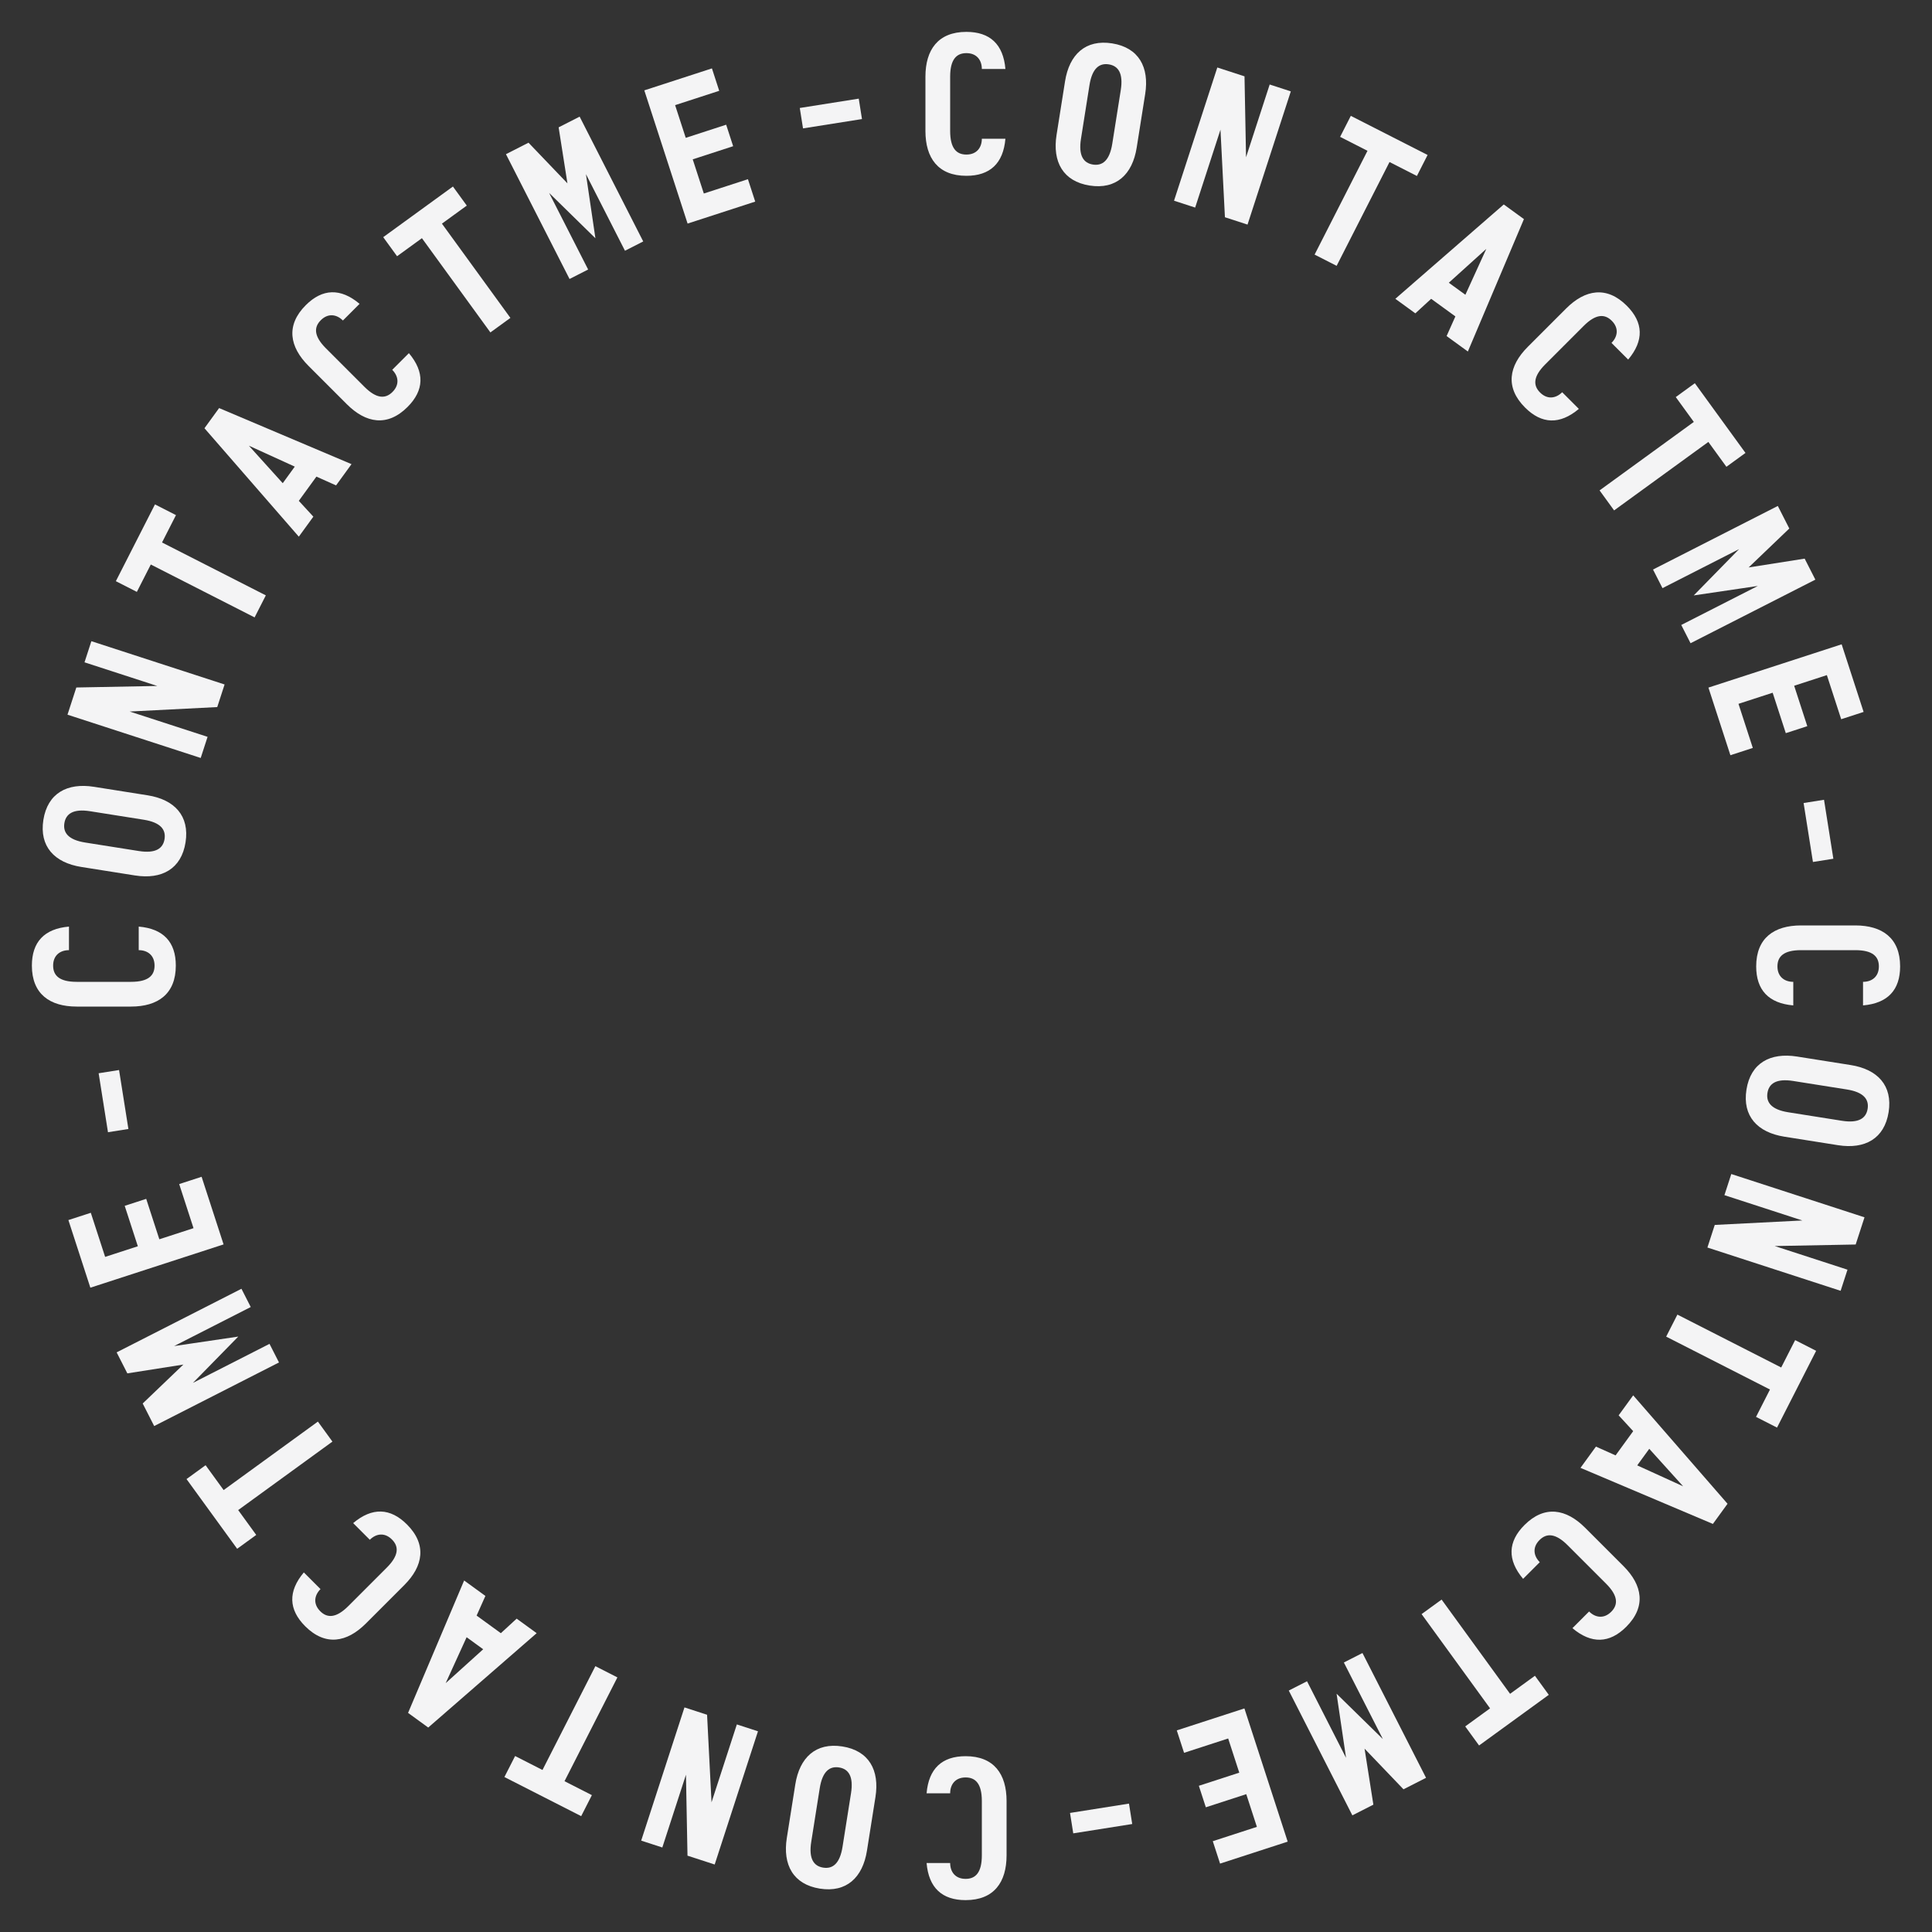 <svg version="1.1" xmlns="http://www.w3.org/2000/svg" xmlns:xlink="http://www.w3.org/1999/xlink" width="500" height="500" viewBox="0 0 500 500"><rect x="0" y="0" width="500" height="500" fill="#333333" stroke="none"/><defs/><g><g><g><g><path fill="rgb(244,244,245)" stroke="none" paint-order="stroke fill markers" d=" M 250.1 8.25 C 242.75 8.25 239.5 12.9 239.5 19.85 L 239.5 33.9 C 239.5 40.85 242.75 45.5 250.1 45.5 C 256.2 45.5 259.65 42.3 260.2 35.9 L 254.1 35.9 C 254.1 38.15 252.8 40 250.1 40 C 247.55 40 245.9 38.4 245.9 33.9 L 245.9 19.85 C 245.9 15.35 247.55 13.75 250.1 13.75 C 252.8 13.75 254.1 15.6 254.1 17.85 L 260.2 17.85 C 259.65 11.45 256.2 8.25 250.1 8.25 Z" fill-opacity="1"/></g></g><g><g><path fill="rgb(244,244,245)" stroke="none" paint-order="stroke fill markers" d=" M 282.851 42.585 C 280.431 42.202 279.06 40.314 279.756 35.919 L 281.954 22.042 C 282.65 17.647 284.538 16.275 286.958 16.659 C 289.377 17.042 290.749 18.93 290.053 23.325 L 287.855 37.202 C 287.159 41.597 285.271 42.969 282.851 42.585 Z M 281.991 48.018 C 288.855 49.105 293.073 45.166 294.176 38.203 L 296.374 24.326 C 297.477 17.363 294.682 12.314 287.818 11.226 C 280.954 10.139 276.736 14.078 275.633 21.041 L 273.435 34.918 C 272.332 41.881 275.126 46.931 281.991 48.018 Z" fill-opacity="1"/></g></g><g><g><path fill="rgb(244,244,245)" stroke="none" paint-order="stroke fill markers" d=" M 334.061 23.648 L 328.592 21.871 L 322.474 40.702 L 322.078 19.754 L 315.04 17.467 L 303.838 51.943 L 309.306 53.72 L 315.858 33.558 L 317.01 56.223 L 322.859 58.124 Z" fill-opacity="1"/></g></g><g><g><path fill="rgb(244,244,245)" stroke="none" paint-order="stroke fill markers" d=" M 369.46 40.107 L 349.59 29.983 L 346.821 35.418 L 353.905 39.027 L 340.217 65.891 L 345.919 68.796 L 359.607 41.933 L 366.691 45.542 Z" fill-opacity="1"/></g></g><g><g><path fill="rgb(244,244,245)" stroke="none" paint-order="stroke fill markers" d=" M 374.379 86.973 L 379.881 90.97 L 394.392 56.706 L 389.174 52.914 L 361.111 77.333 L 366.289 81.095 L 370.382 77.332 L 376.652 81.888 Z M 384.658 64.404 L 379.238 76.288 L 374.95 73.173 Z" fill-opacity="1"/></g></g><g><g><path fill="rgb(244,244,245)" stroke="none" paint-order="stroke fill markers" d=" M 421.014 79.128 C 415.817 73.93 410.23 74.92 405.316 79.835 L 395.381 89.77 C 390.467 94.684 389.477 100.27 394.674 105.467 C 398.987 109.781 403.69 109.958 408.604 105.821 L 404.291 101.508 C 402.7 103.099 400.472 103.487 398.563 101.578 C 396.76 99.775 396.725 97.477 399.907 94.295 L 409.841 84.36 C 413.023 81.178 415.322 81.214 417.125 83.017 C 419.034 84.926 418.645 87.153 417.054 88.744 L 421.367 93.058 C 425.504 88.143 425.327 83.441 421.014 79.128 Z" fill-opacity="1"/></g></g><g><g><path fill="rgb(244,244,245)" stroke="none" paint-order="stroke fill markers" d=" M 451.729 117.217 L 438.622 99.176 L 433.687 102.762 L 438.359 109.193 L 413.968 126.915 L 417.729 132.093 L 442.121 114.371 L 446.794 120.803 Z" fill-opacity="1"/></g></g><g><g><path fill="rgb(244,244,245)" stroke="none" paint-order="stroke fill markers" d=" M 469.813 150.009 L 467.044 144.573 L 452.548 146.853 L 463.071 136.777 L 460.098 130.941 L 427.799 147.398 L 430.25 152.21 L 450.075 142.108 L 438.337 154.094 L 454.933 151.642 L 435.108 161.743 L 437.514 166.466 Z" fill-opacity="1"/></g></g><g><g><path fill="rgb(244,244,245)" stroke="none" paint-order="stroke fill markers" d=" M 453.626 193.564 L 449.918 182.151 L 458.763 179.277 L 462.162 189.739 L 467.726 187.931 L 464.327 177.469 L 472.791 174.719 L 476.499 186.132 L 482.301 184.247 L 476.615 166.747 L 442.139 177.949 L 447.825 195.449 Z" fill-opacity="1"/></g></g><g><g><path fill="rgb(244,244,245)" stroke="none" paint-order="stroke fill markers" d=" M 474.471 222.243 L 472.055 206.983 L 466.77 207.82 L 469.187 223.08 Z" fill-opacity="1"/></g></g><g><g><path fill="rgb(244,244,245)" stroke="none" paint-order="stroke fill markers" d=" M 491.75 250.1 C 491.75 242.75 487.1 239.5 480.15 239.5 L 466.1 239.5 C 459.15 239.5 454.5 242.75 454.5 250.1 C 454.5 256.2 457.7 259.65 464.1 260.2 L 464.1 254.1 C 461.85 254.1 460 252.8 460 250.1 C 460 247.55 461.6 245.9 466.1 245.9 L 480.15 245.9 C 484.65 245.9 486.25 247.55 486.25 250.1 C 486.25 252.8 484.4 254.1 482.15 254.1 L 482.15 260.2 C 488.55 259.65 491.75 256.2 491.75 250.1 Z" fill-opacity="1"/></g></g><g><g><path fill="rgb(244,244,245)" stroke="none" paint-order="stroke fill markers" d=" M 457.415 282.851 C 457.798 280.431 459.686 279.06 464.081 279.756 L 477.958 281.954 C 482.353 282.65 483.725 284.538 483.341 286.958 C 482.958 289.377 481.07 290.749 476.675 290.053 L 462.798 287.855 C 458.403 287.159 457.031 285.271 457.415 282.851 Z M 451.982 281.991 C 450.895 288.855 454.834 293.073 461.797 294.176 L 475.674 296.374 C 482.637 297.477 487.686 294.682 488.774 287.818 C 489.861 280.954 485.922 276.736 478.959 275.633 L 465.082 273.435 C 458.119 272.332 453.069 275.126 451.982 281.991 Z" fill-opacity="1"/></g></g><g><g><path fill="rgb(244,244,245)" stroke="none" paint-order="stroke fill markers" d=" M 476.352 334.061 L 478.129 328.592 L 459.298 322.474 L 480.246 322.078 L 482.533 315.04 L 448.057 303.838 L 446.28 309.306 L 466.442 315.858 L 443.777 317.01 L 441.876 322.859 Z" fill-opacity="1"/></g></g><g><g><path fill="rgb(244,244,245)" stroke="none" paint-order="stroke fill markers" d=" M 459.893 369.46 L 470.017 349.59 L 464.582 346.821 L 460.973 353.905 L 434.109 340.217 L 431.204 345.919 L 458.067 359.607 L 454.458 366.691 Z" fill-opacity="1"/></g></g><g><g><path fill="rgb(244,244,245)" stroke="none" paint-order="stroke fill markers" d=" M 413.027 374.379 L 409.03 379.881 L 443.294 394.392 L 447.086 389.174 L 422.667 361.111 L 418.905 366.289 L 422.668 370.382 L 418.112 376.652 Z M 435.596 384.658 L 423.712 379.238 L 426.827 374.95 Z" fill-opacity="1"/></g></g><g><g><path fill="rgb(244,244,245)" stroke="none" paint-order="stroke fill markers" d=" M 420.872 421.014 C 426.07 415.817 425.08 410.23 420.165 405.316 L 410.23 395.381 C 405.316 390.467 399.73 389.477 394.533 394.674 C 390.219 398.987 390.042 403.69 394.179 408.604 L 398.492 404.291 C 396.901 402.7 396.513 400.472 398.422 398.563 C 400.225 396.76 402.523 396.725 405.705 399.907 L 415.64 409.841 C 418.822 413.023 418.786 415.322 416.983 417.125 C 415.074 419.034 412.847 418.645 411.256 417.054 L 406.942 421.367 C 411.857 425.504 416.559 425.327 420.872 421.014 Z" fill-opacity="1"/></g></g><g><g><path fill="rgb(244,244,245)" stroke="none" paint-order="stroke fill markers" d=" M 382.783 451.729 L 400.824 438.622 L 397.238 433.687 L 390.807 438.359 L 373.085 413.968 L 367.907 417.729 L 385.629 442.121 L 379.197 446.794 Z" fill-opacity="1"/></g></g><g><g><path fill="rgb(244,244,245)" stroke="none" paint-order="stroke fill markers" d=" M 349.991 469.813 L 355.427 467.044 L 353.147 452.548 L 363.223 463.071 L 369.059 460.098 L 352.602 427.799 L 347.79 430.25 L 357.892 450.075 L 345.906 438.337 L 348.358 454.933 L 338.257 435.108 L 333.534 437.514 Z" fill-opacity="1"/></g></g><g><g><path fill="rgb(244,244,245)" stroke="none" paint-order="stroke fill markers" d=" M 306.436 453.626 L 317.849 449.918 L 320.723 458.763 L 310.261 462.162 L 312.069 467.726 L 322.531 464.327 L 325.281 472.791 L 313.868 476.499 L 315.753 482.301 L 333.253 476.615 L 322.051 442.139 L 304.551 447.825 Z" fill-opacity="1"/></g></g><g><g><path fill="rgb(244,244,245)" stroke="none" paint-order="stroke fill markers" d=" M 277.757 474.471 L 293.017 472.055 L 292.18 466.77 L 276.92 469.187 Z" fill-opacity="1"/></g></g><g><g><path fill="rgb(244,244,245)" stroke="none" paint-order="stroke fill markers" d=" M 249.9 491.75 C 257.25 491.75 260.5 487.1 260.5 480.15 L 260.5 466.1 C 260.5 459.15 257.25 454.5 249.9 454.5 C 243.8 454.5 240.35 457.7 239.8 464.1 L 245.9 464.1 C 245.9 461.85 247.2 460 249.9 460 C 252.45 460 254.1 461.6 254.1 466.1 L 254.1 480.15 C 254.1 484.65 252.45 486.25 249.9 486.25 C 247.2 486.25 245.9 484.4 245.9 482.15 L 239.8 482.15 C 240.35 488.55 243.8 491.75 249.9 491.75 Z" fill-opacity="1"/></g></g><g><g><path fill="rgb(244,244,245)" stroke="none" paint-order="stroke fill markers" d=" M 217.149 457.415 C 219.569 457.798 220.94 459.686 220.244 464.081 L 218.046 477.958 C 217.35 482.353 215.462 483.725 213.042 483.341 C 210.623 482.958 209.251 481.07 209.947 476.675 L 212.145 462.798 C 212.841 458.403 214.729 457.031 217.149 457.415 Z M 218.009 451.982 C 211.145 450.895 206.927 454.834 205.824 461.797 L 203.626 475.674 C 202.523 482.637 205.318 487.686 212.182 488.774 C 219.046 489.861 223.264 485.922 224.367 478.959 L 226.565 465.082 C 227.668 458.119 224.874 453.069 218.009 451.982 Z" fill-opacity="1"/></g></g><g><g><path fill="rgb(244,244,245)" stroke="none" paint-order="stroke fill markers" d=" M 165.939 476.352 L 171.408 478.129 L 177.526 459.298 L 177.922 480.246 L 184.96 482.533 L 196.162 448.057 L 190.694 446.28 L 184.142 466.442 L 182.99 443.777 L 177.141 441.876 Z" fill-opacity="1"/></g></g><g><g><path fill="rgb(244,244,245)" stroke="none" paint-order="stroke fill markers" d=" M 130.54 459.893 L 150.41 470.017 L 153.179 464.582 L 146.095 460.973 L 159.783 434.109 L 154.081 431.204 L 140.393 458.067 L 133.309 454.458 Z" fill-opacity="1"/></g></g><g><g><path fill="rgb(244,244,245)" stroke="none" paint-order="stroke fill markers" d=" M 125.621 413.027 L 120.119 409.03 L 105.608 443.294 L 110.826 447.086 L 138.889 422.667 L 133.711 418.905 L 129.618 422.668 L 123.348 418.112 Z M 115.342 435.596 L 120.762 423.712 L 125.05 426.827 Z" fill-opacity="1"/></g></g><g><g><path fill="rgb(244,244,245)" stroke="none" paint-order="stroke fill markers" d=" M 78.986 420.872 C 84.183 426.07 89.77 425.08 94.684 420.165 L 104.619 410.23 C 109.533 405.316 110.523 399.73 105.326 394.533 C 101.013 390.219 96.31 390.042 91.396 394.179 L 95.709 398.492 C 97.3 396.901 99.528 396.513 101.437 398.422 C 103.24 400.225 103.275 402.523 100.093 405.705 L 90.159 415.64 C 86.977 418.822 84.678 418.786 82.875 416.983 C 80.966 415.074 81.355 412.847 82.946 411.256 L 78.633 406.942 C 74.496 411.857 74.673 416.559 78.986 420.872 Z" fill-opacity="1"/></g></g><g><g><path fill="rgb(244,244,245)" stroke="none" paint-order="stroke fill markers" d=" M 48.271 382.783 L 61.378 400.824 L 66.313 397.238 L 61.641 390.807 L 86.032 373.085 L 82.271 367.907 L 57.879 385.629 L 53.206 379.197 Z" fill-opacity="1"/></g></g><g><g><path fill="rgb(244,244,245)" stroke="none" paint-order="stroke fill markers" d=" M 30.187 349.991 L 32.956 355.427 L 47.452 353.147 L 36.929 363.223 L 39.902 369.059 L 72.201 352.602 L 69.75 347.79 L 49.925 357.892 L 61.663 345.906 L 45.067 348.358 L 64.892 338.257 L 62.486 333.534 Z" fill-opacity="1"/></g></g><g><g><path fill="rgb(244,244,245)" stroke="none" paint-order="stroke fill markers" d=" M 46.374 306.436 L 50.082 317.849 L 41.237 320.723 L 37.838 310.261 L 32.274 312.069 L 35.673 322.531 L 27.209 325.281 L 23.501 313.868 L 17.699 315.753 L 23.385 333.253 L 57.861 322.051 L 52.175 304.551 Z" fill-opacity="1"/></g></g><g><g><path fill="rgb(244,244,245)" stroke="none" paint-order="stroke fill markers" d=" M 25.529 277.757 L 27.945 293.017 L 33.23 292.18 L 30.813 276.92 Z" fill-opacity="1"/></g></g><g><g><path fill="rgb(244,244,245)" stroke="none" paint-order="stroke fill markers" d=" M 8.25 249.9 C 8.25 257.25 12.9 260.5 19.85 260.5 L 33.9 260.5 C 40.85 260.5 45.5 257.25 45.5 249.9 C 45.5 243.8 42.3 240.35 35.9 239.8 L 35.9 245.9 C 38.15 245.9 40 247.2 40 249.9 C 40 252.45 38.4 254.1 33.9 254.1 L 19.85 254.1 C 15.35 254.1 13.75 252.45 13.75 249.9 C 13.75 247.2 15.6 245.9 17.85 245.9 L 17.85 239.8 C 11.45 240.35 8.25 243.8 8.25 249.9 Z" fill-opacity="1"/></g></g><g><g><path fill="rgb(244,244,245)" stroke="none" paint-order="stroke fill markers" d=" M 42.585 217.149 C 42.202 219.569 40.314 220.94 35.919 220.244 L 22.042 218.046 C 17.647 217.35 16.275 215.462 16.659 213.042 C 17.042 210.623 18.93 209.251 23.325 209.947 L 37.202 212.145 C 41.597 212.841 42.969 214.729 42.585 217.149 Z M 48.018 218.009 C 49.105 211.145 45.166 206.927 38.203 205.824 L 24.326 203.626 C 17.363 202.523 12.314 205.318 11.226 212.182 C 10.139 219.046 14.078 223.264 21.041 224.367 L 34.918 226.565 C 41.881 227.668 46.931 224.874 48.018 218.009 Z" fill-opacity="1"/></g></g><g><g><path fill="rgb(244,244,245)" stroke="none" paint-order="stroke fill markers" d=" M 23.648 165.939 L 21.871 171.408 L 40.702 177.526 L 19.754 177.922 L 17.467 184.96 L 51.943 196.162 L 53.72 190.694 L 33.558 184.142 L 56.223 182.99 L 58.124 177.141 Z" fill-opacity="1"/></g></g><g><g><path fill="rgb(244,244,245)" stroke="none" paint-order="stroke fill markers" d=" M 40.107 130.54 L 29.983 150.41 L 35.418 153.179 L 39.027 146.095 L 65.891 159.783 L 68.796 154.081 L 41.933 140.393 L 45.542 133.309 Z" fill-opacity="1"/></g></g><g><g><path fill="rgb(244,244,245)" stroke="none" paint-order="stroke fill markers" d=" M 86.973 125.621 L 90.97 120.119 L 56.706 105.608 L 52.914 110.826 L 77.333 138.889 L 81.095 133.711 L 77.332 129.618 L 81.888 123.348 Z M 64.404 115.342 L 76.288 120.762 L 73.173 125.05 Z" fill-opacity="1"/></g></g><g><g><path fill="rgb(244,244,245)" stroke="none" paint-order="stroke fill markers" d=" M 79.128 78.986 C 73.93 84.183 74.92 89.77 79.835 94.684 L 89.77 104.619 C 94.684 109.533 100.27 110.523 105.467 105.326 C 109.781 101.013 109.958 96.31 105.821 91.396 L 101.508 95.709 C 103.099 97.3 103.487 99.528 101.578 101.437 C 99.775 103.24 97.477 103.275 94.295 100.093 L 84.36 90.159 C 81.178 86.977 81.214 84.678 83.017 82.875 C 84.926 80.966 87.153 81.355 88.744 82.946 L 93.058 78.633 C 88.143 74.496 83.441 74.673 79.128 78.986 Z" fill-opacity="1"/></g></g><g><g><path fill="rgb(244,244,245)" stroke="none" paint-order="stroke fill markers" d=" M 117.217 48.271 L 99.176 61.378 L 102.762 66.313 L 109.193 61.641 L 126.915 86.032 L 132.093 82.271 L 114.371 57.879 L 120.803 53.206 Z" fill-opacity="1"/></g></g><g><g><path fill="rgb(244,244,245)" stroke="none" paint-order="stroke fill markers" d=" M 150.009 30.187 L 144.573 32.956 L 146.853 47.452 L 136.777 36.929 L 130.941 39.902 L 147.398 72.201 L 152.21 69.75 L 142.108 49.925 L 154.094 61.663 L 151.642 45.067 L 161.743 64.892 L 166.466 62.486 Z" fill-opacity="1"/></g></g><g><g><path fill="rgb(244,244,245)" stroke="none" paint-order="stroke fill markers" d=" M 193.564 46.374 L 182.151 50.082 L 179.277 41.237 L 189.739 37.838 L 187.931 32.274 L 177.469 35.673 L 174.719 27.209 L 186.132 23.501 L 184.247 17.699 L 166.747 23.385 L 177.949 57.861 L 195.449 52.175 Z" fill-opacity="1"/></g></g><g><g><path fill="rgb(244,244,245)" stroke="none" paint-order="stroke fill markers" d=" M 222.243 25.529 L 206.983 27.945 L 207.82 33.23 L 223.08 30.813 Z" fill-opacity="1"/></g></g></g></g></svg>